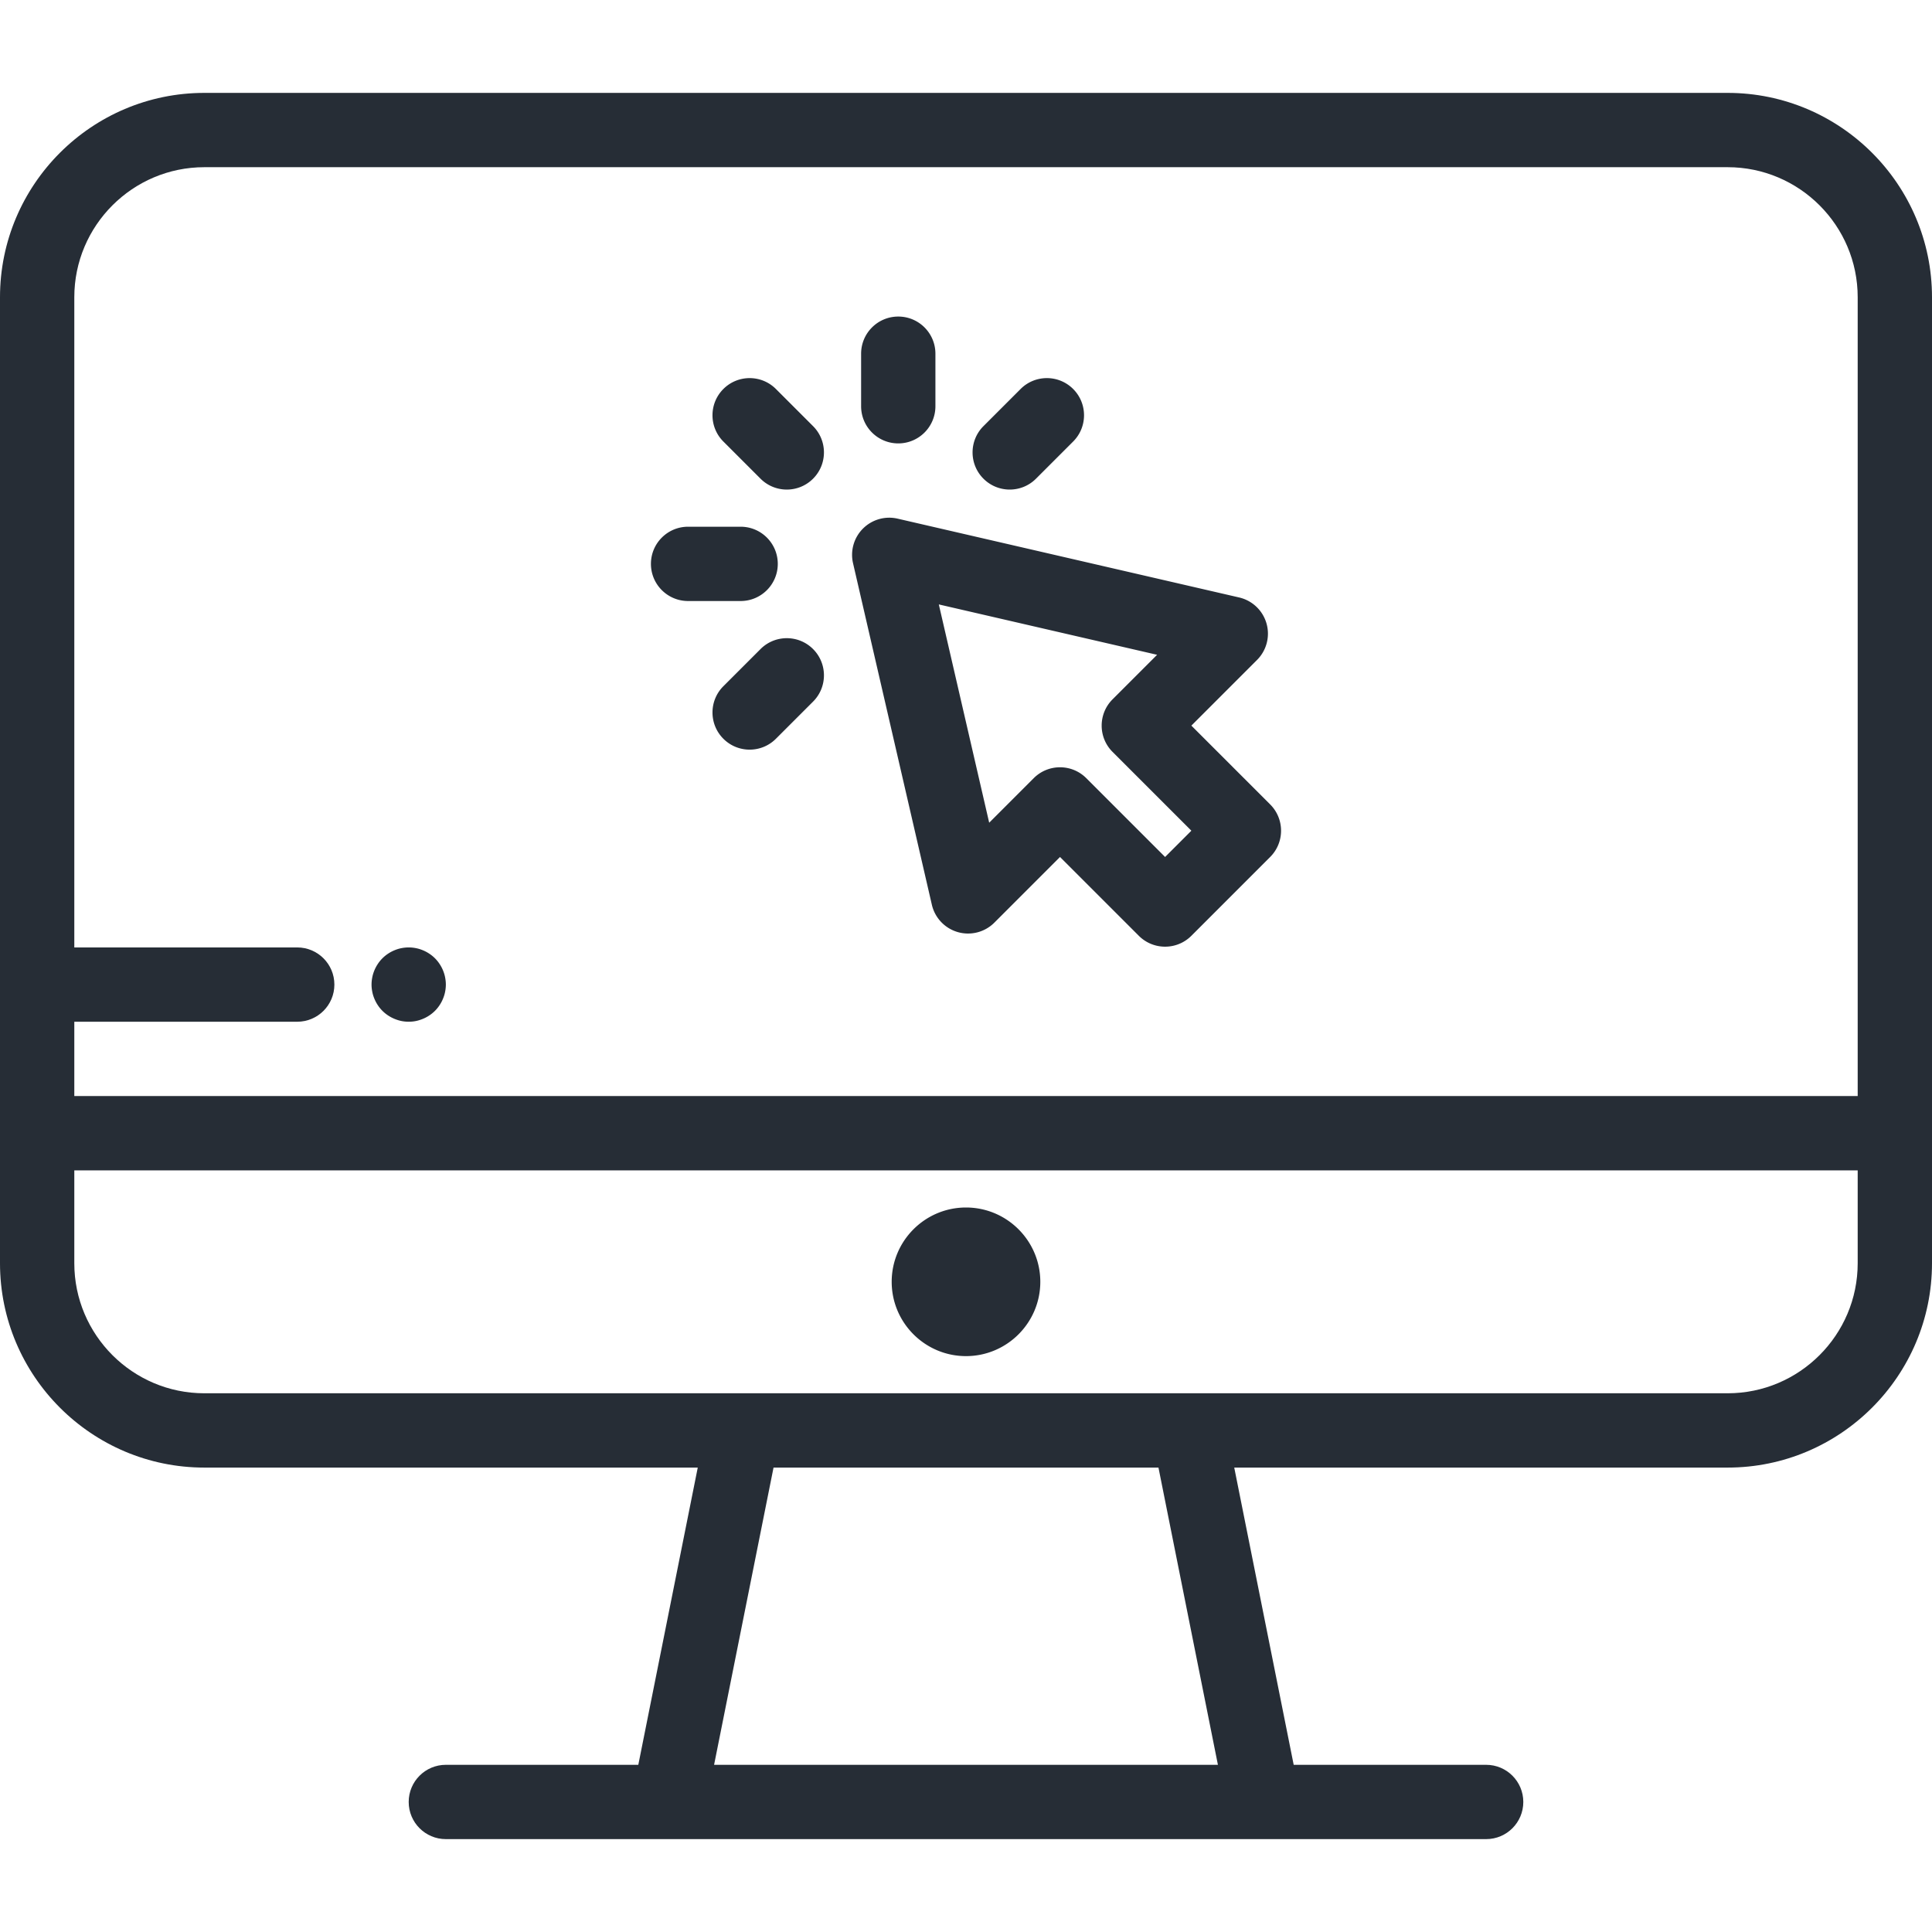<svg width="5690" height="5690" fill="none" xmlns="http://www.w3.org/2000/svg"><path d="M5088.17 273.574H601.829C269.975 273.574 0 543.56 0 875.403V3720.4c0 331.85 269.975 601.83 601.829 601.83H2054.99l-175.08 875.38h-566.83c-60.44 0-109.42 48.99-109.42 109.42 0 60.44 48.98 109.43 109.42 109.43h3063.84c60.44 0 109.42-48.99 109.42-109.43 0-60.43-48.98-109.42-109.42-109.42h-566.83l-175.08-875.38h1453.16c331.84 0 601.83-269.97 601.83-601.83V875.403c0-331.843-269.97-601.829-601.83-601.829zM2103.09 5197.61l175.08-875.38h1133.66l175.08 875.38H2103.09zM5471.16 3720.4c0 211.18-171.8 382.99-382.99 382.99H601.829c-211.175 0-382.986-171.8-382.986-382.99v-273.55H5471.15v273.55h.01zm0-492.39H218.843v-218.85h656.539c60.434 0 109.421-48.98 109.421-109.42 0-60.43-48.987-109.42-109.421-109.42H218.843V875.403c0-211.175 171.8-382.986 382.986-382.986H5088.17c211.18 0 382.99 171.8 382.99 382.986V3228.01z" fill="#262d36"/><path d="M2845 3556.25c-120.67 0-218.85 98.17-218.85 218.84s98.18 218.85 218.85 218.85c120.66 0 218.84-98.18 218.84-218.85 0-120.67-98.18-218.84-218.84-218.84zm895.86-1187.09l-232.12-232.12 193.43-193.43c28.13-28.13 38.78-69.3 27.81-107.54-10.97-38.23-41.82-67.5-80.58-76.46l-1005.87-232.12c-36.75-8.46-75.29 2.56-101.98 29.25a109.451 109.451 0 00-29.25 101.98l232.14 1005.85c8.95 38.76 38.22 69.62 76.46 80.59 38.25 10.95 79.41.31 107.55-27.81l193.42-193.44L3354 2756.04c21.37 21.37 49.37 32.05 77.37 32.05 27.99 0 56.01-10.68 77.37-32.05l232.12-232.13c42.72-42.73 42.72-112.01 0-154.75zm-309.49 154.75l-232.13-232.12c-21.37-21.37-49.37-32.05-77.37-32.05-27.99 0-56.01 10.68-77.37 32.05L2913.3 2423l-148.36-642.89 642.89 148.35-131.22 131.21c-42.73 42.73-42.73 112.02 0 154.75l232.13 232.12-77.37 77.37zM2394.59 1255.05l-109.42-109.42c-42.73-42.73-112.02-42.73-154.75 0-42.73 42.73-42.73 112.01 0 154.75l109.43 109.42c21.37 21.37 49.38 32.05 77.37 32.05 27.99 0 56.01-10.68 77.37-32.05 42.73-42.72 42.73-112.01 0-154.75zm-213.34 296.21h-154.74c-60.44 0-109.43 48.99-109.43 109.42s48.99 109.42 109.43 109.42h154.74c60.43 0 109.42-48.99 109.42-109.42s-48.99-109.42-109.42-109.42zm213.34 360.32c-42.72-42.73-112-42.73-154.74 0L2130.43 2021c-42.73 42.73-42.73 112.02 0 154.75 21.37 21.37 49.38 32.05 77.37 32.05 27.99 0 56.01-10.68 77.37-32.05l109.42-109.42c42.73-42.72 42.73-112.01 0-154.75zm765.97-765.95c-42.73-42.73-112.01-42.73-154.75 0l-109.42 109.42c-42.73 42.73-42.73 112.02 0 154.75 21.37 21.37 49.37 32.05 77.38 32.05 28.01 0 56.01-10.68 77.37-32.05l109.42-109.42c42.73-42.72 42.73-112.01 0-154.75zm-515.05-213.333c-60.44 0-109.42 48.987-109.42 109.423v154.74c0 60.43 48.98 109.42 109.42 109.42 60.43 0 109.42-48.99 109.42-109.42v-154.74c0-60.436-48.99-109.423-109.42-109.423zM1310.89 2878.34c-1.31-7-3.5-13.89-6.24-20.57-2.73-6.56-6.12-12.91-10.06-18.82-3.94-6.03-8.54-11.6-13.57-16.64-5.04-5.03-10.62-9.62-16.64-13.57-5.91-3.93-12.26-7.33-18.93-10.07-6.56-2.73-13.45-4.92-20.46-6.23a107.544 107.544 0 00-42.67 0c-7 1.31-13.89 3.5-20.46 6.23-6.68 2.74-13.03 6.13-18.93 10.07-6.02 3.94-11.6 8.54-16.63 13.57-5.04 5.04-9.63 10.61-13.57 16.64-3.94 5.91-7.34 12.26-10.07 18.82-2.73 6.68-4.92 13.57-6.24 20.57-1.42 7.01-2.18 14.23-2.18 21.34 0 7.11.76 14.34 2.18 21.34 1.32 7 3.51 13.89 6.24 20.46 2.73 6.68 6.12 13.02 10.07 18.92 3.93 6.03 8.53 11.61 13.57 16.64 5.03 5.04 10.61 9.63 16.63 13.57 5.92 3.93 12.26 7.34 18.93 10.07 6.57 2.73 13.46 4.92 20.46 6.34 7 1.43 14.22 2.08 21.34 2.08 7.11 0 14.33-.65 21.33-2.08 7.01-1.42 13.9-3.61 20.46-6.34 6.68-2.73 13.03-6.12 18.93-10.07 6.02-3.93 11.6-8.53 16.64-13.57 5.03-5.03 9.62-10.61 13.57-16.64a108.33 108.33 0 0010.06-18.92c2.74-6.57 4.93-13.46 6.24-20.46 1.42-7 2.19-14.23 2.19-21.34 0-7.11-.77-14.33-2.19-21.34z" fill="#262d36"/></svg>